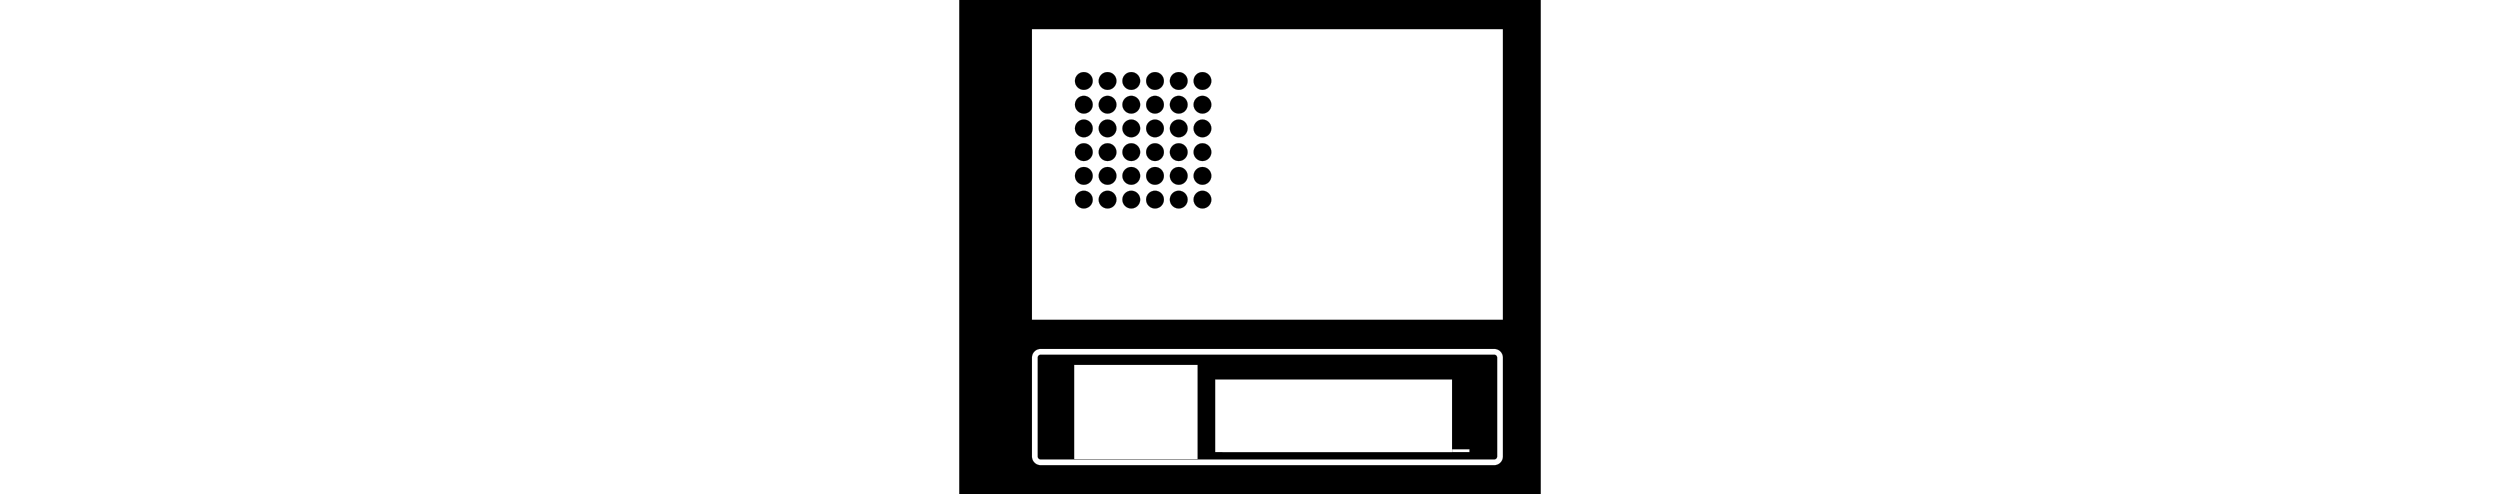<svg viewBox="0 0 400 340" 
     xmlns="http://www.w3.org/2000/svg"  
     width="455mm" 
     xmlns:xlink="http://www.w3.org/1999/xlink">
  <rect x="0" y="0" width="400" height="340" fill="hsla(220, 100%, 50%, .3" />
  <defs>
    <path 
        id="long-whole"
        d="
        M -2.5 0
        L -2.5 10
        A 2.5 2.5 0 0 0 2.5 10
        L 2.5 -10
        A 2.5 2.5 0 0 0 -2.5 -10
        L -2.5 0

        "
        fill="hsla(220, 100%, 50%, .3"
        />
    <circle id="dot" cx="0" cy="0" r="6" fill="hsla(220, 100%, 50%, .3" />
    <g id="dots-line-1" >
      <use xlink:href="#dot" x="0" y="0" />    
      <use xlink:href="#dot" x="16" y="0" />    
      <use xlink:href="#dot" x="32" y="0" />    
      <use xlink:href="#dot" x="48" y="0" />    
      <use xlink:href="#dot" x="64" y="0" /> 
      <use xlink:href="#dot" x="80" y="0" />    
      <!--

      <use xlink:href="#dot" x="96" y="0" />    
      -->   
        
  
    </g>
    <g id="dots-line-2" >
      <use xlink:href="#dot" x="0" y="0" />    
      <use xlink:href="#dot" x="16" y="0" />    
      <use xlink:href="#dot" x="32" y="0" />    
      <use xlink:href="#dot" x="48" y="0" />    
      <use xlink:href="#dot" x="64" y="0" />    
      <!--
      <use xlink:href="#dot" x="80" y="0" />    
      -->   
     
   
    </g>
    <g id="dots-lines">
      <use xlink:href="#dots-line-1" x="0" y="0" />
      <use xlink:href="#dots-line-2" x="8" y="14" />
    </g>
      <g id="grill">
      <use xlink:href="#dots-line-2" x="8" y="14" />
      <use xlink:href="#dots-lines" x="0" y="28" />
      <use xlink:href="#dots-lines" x="0" y="56" />
      <use xlink:href="#dots-lines" x="0" y="84" />
      <!--

      <use xlink:href="#dots-lines" x="0" y="112" />
      <use xlink:href="#dots-lines" x="0" y="140" />
      <use xlink:href="#dots-lines" x="0" y="168" />
      -->

    </g>
      <g id="grill2" transform="translate(6, 6)">
      <use xlink:href="#dots-line-1" x="0" y="0" />
      <use xlink:href="#dots-line-1" x="0" y="16" />
      <use xlink:href="#dots-line-1" x="0" y="32" />
      <use xlink:href="#dots-line-1" x="0" y="48" />
      <use xlink:href="#dots-line-1" x="0" y="64" />
      <use xlink:href="#dots-line-1" x="0" y="80" />

      <!--
>
      -->

    </g>


  </defs>
  <g transform="translate(50, 20)" fill="none" stroke-width="0.1" stroke="black">

    <rect x="0" y="0" width="324" height="200" fill="white" />

    <g transform="translate(24, 32)" opacity="0">
      <rect x="0" y="0" width="76" height="68" />
    </g>

    <g transform="translate(20, 28)" opacity="0">
      <rect x="0" y="0" width="80" height="72" />
    </g>

    <g transform="translate(29, 25)" opacity="0">
      <rect x="0" y="0" width="85" height="175" />
    </g>

    <g transform="translate(0, 0)" opacity="0">
      <rect x="29" y="29" width="95" height="95" />
    </g>

    <g transform="translate(200, 25)" opacity="0">
      <rect x="0" y="0" width="85" height="175" />

        <g transform="translate(-2.5, 10)">
            <use xlink:href="#long-whole" x="0" y="0" />  
        </g>
        <g transform="translate(87.5, 10)">
            <use xlink:href="#long-whole" x="0" y="0" />  
        </g>
        <g transform="translate(-2.5, 145)">
            <use xlink:href="#long-whole" x="0" y="0" />  
        </g>
    <g transform="translate(87.5, 145)">
        <use xlink:href="#long-whole" x="0" y="0" />  
    </g>
    </g>

    <use xlink:href="#grill2" x="29" y="29" transform="scale(1.02)"/>
  </g>

  <g transform="translate(0, 200)">


<g transform="translate(50, 30)" fill="none" stroke-width="0.1" stroke="black">
<!--
    324
-->
<path d="
    M 6 10 
    L 318 10
    A 6 6 0 0 1 324 16 
    L 324 84
    A 6 6 0 0 1 318 90
    L 6 90
    A 6 6 0 0 1 0 84
    L 0 16
    A 6 6 0 0 1 6 10
    "
    fill="white"
    />
<path d="
    M 6 14 
    L 318 14
    A 2 2 0 0 1 320 16 
    L 320 84
    A 2 2 0 0 1 318 86
    L 6 86
    A 2 2 0 0 1 4 84
    L 4 16
    A 2 2 0 0 1 6 14
    "
    fill="hsla(220, 100%, 50%, .3"
    />
  <g transform="translate(29, 21)" >
   <rect x="0" y="0" width="85" height="65" fill="white"/>
  </g>
  <g transform="translate(131, 79)" >
   <rect x="0" y="0" width="170" height="2" fill="white"/>
  </g>
  <g transform="translate(126, 31)" >
   <rect x="0" y="0" width="163" height="50" fill="white"/>
  </g>

</g>
  </g>




<!-- 

    16.3 5 6
-->
</svg>

